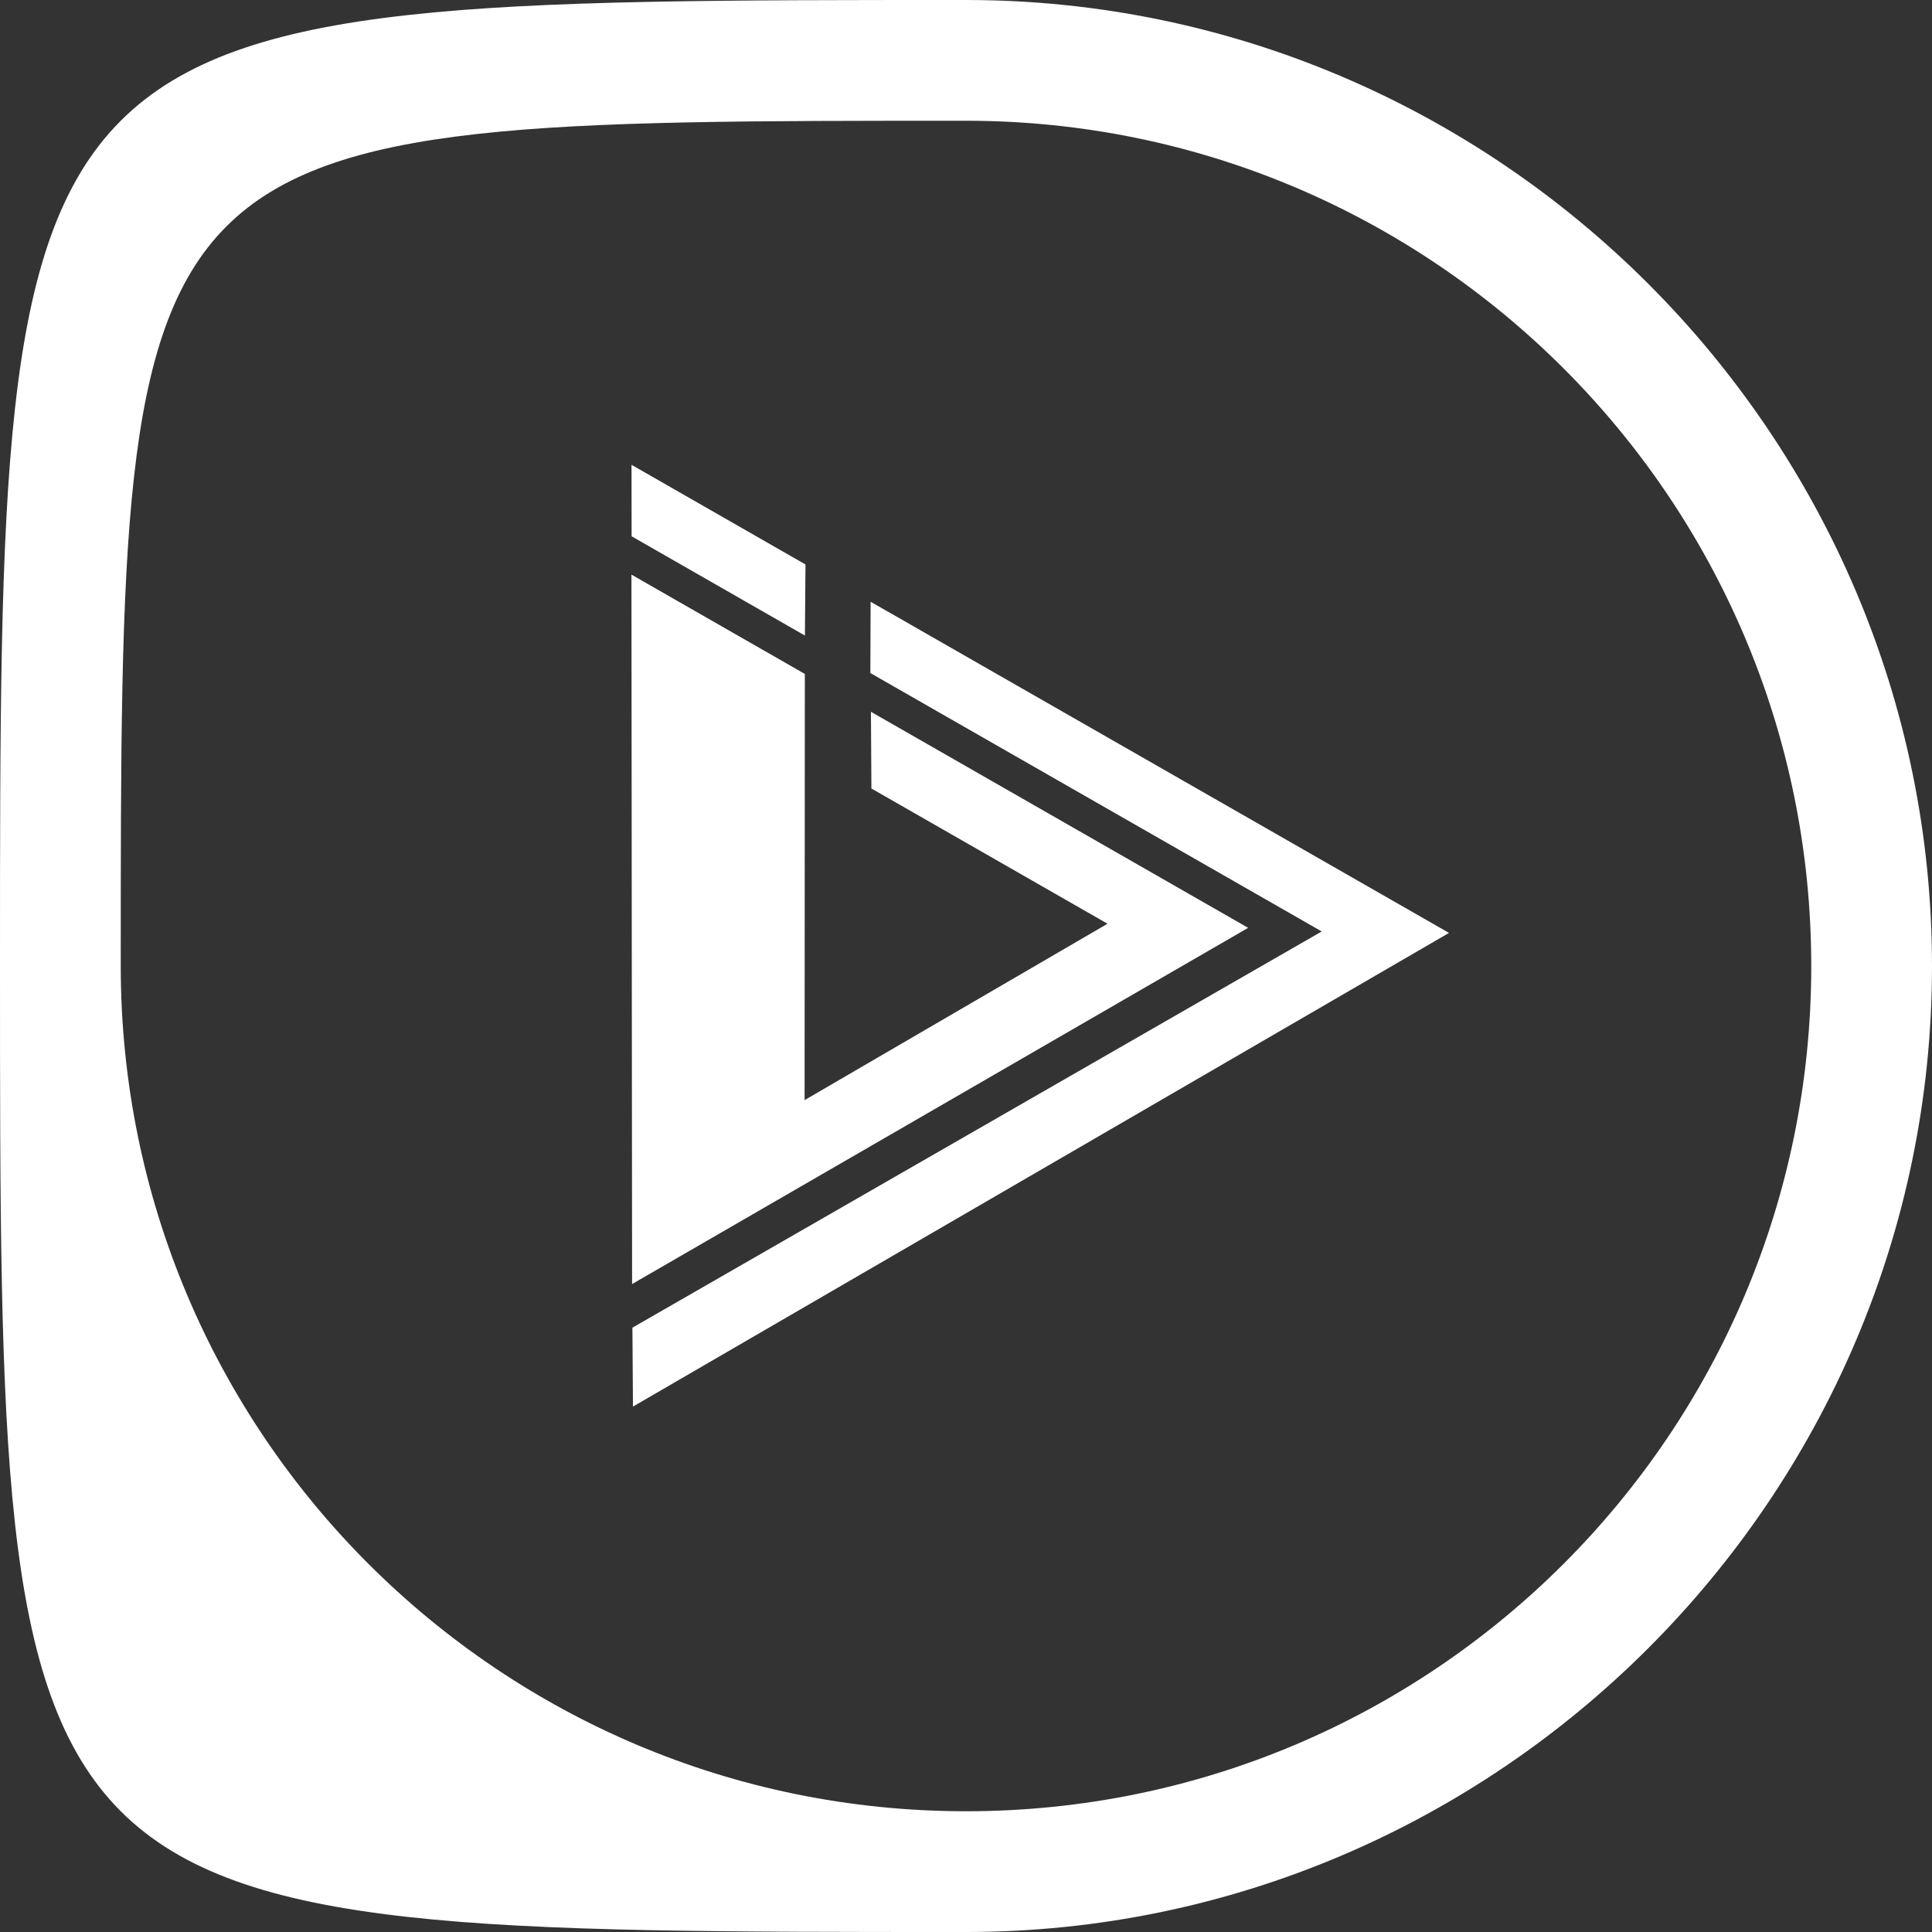 <svg width="24" height="24" viewBox="0 0 24 24" fill="none" xmlns="http://www.w3.org/2000/svg">
<rect x="0" y="0" width="24" height="24" fill="#333333" stroke="none"/>
<path d="M12 0C0 0 0 0 0 12C0 24 0 24 12 24C18.6 24 24 18.6 24 12C24 5.4 18.6 0 12 0ZM12 22.5C6.2 22.5 1.5 17.8 1.5 12C1.5 1.5 1.5 1.5 12 1.5C17.792 1.5 22.5 6.2 22.5 12C22.5 17.8 17.8 22.5 12 22.5Z" fill="white"/>
<path d="M17.807 11.616L7.964 17.301L7.96 16.556L16.586 11.598L10.908 8.345L10.91 7.666L17.807 11.616Z" fill="white"/>
<path d="M15.319 11.553L7.956 15.811L7.948 7.331L9.919 8.46L9.915 13.84L13.933 11.501L10.92 9.775L10.915 9.03L15.319 11.553Z" fill="white"/>
<path d="M9.92 7.78L9.926 7.103L7.95 5.971L7.95 6.652L9.92 7.78Z" fill="white"/>
<path fill-rule="evenodd" clip-rule="evenodd" d="M7.863 17.473L7.856 16.493L16.419 11.571L10.812 8.361L10.815 7.475L18 11.589L7.863 17.473ZM17.643 11.59L10.992 7.781L10.99 8.258L16.776 11.571L8.034 16.596L8.037 17.138L17.643 11.59ZM7.852 15.951L7.844 7.138L9.998 8.372L9.995 13.666L13.758 11.475L10.825 9.795L10.819 8.842L15.505 11.526L7.852 15.951ZM15.148 11.526L10.999 9.15L11.002 9.692L14.114 11.474L9.817 13.975L9.82 8.475L8.022 7.445L8.029 15.643L15.148 11.526ZM9.999 7.895L7.846 6.662L7.845 5.774L10.006 7.012L9.999 7.895ZM9.823 7.589L9.828 7.114L8.023 6.081L8.023 6.559L9.823 7.589Z" fill="white"/>
</svg>
